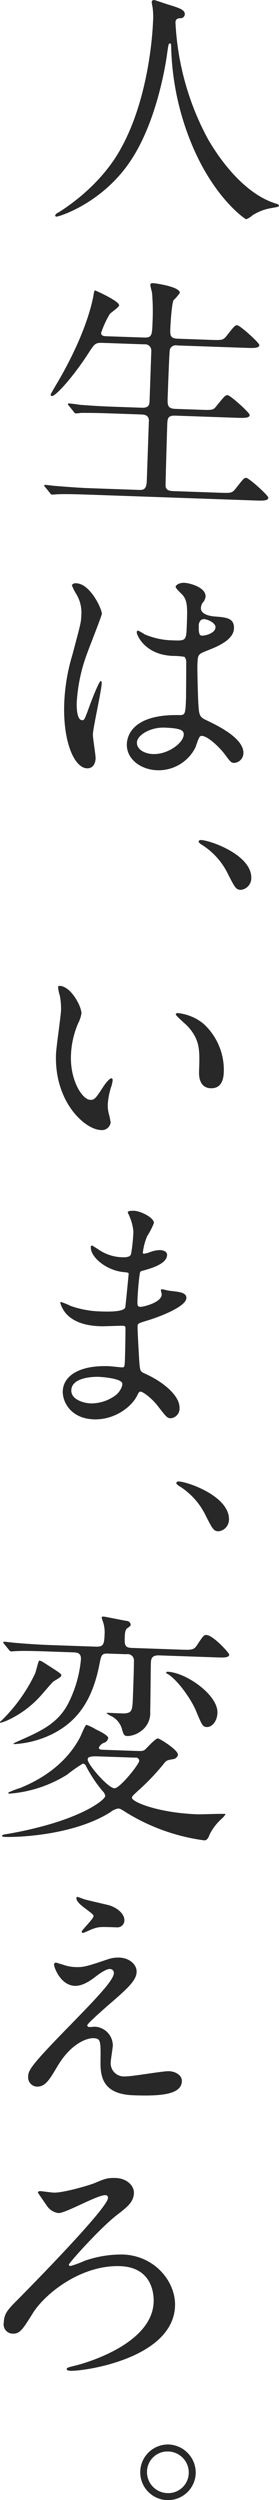 <svg xmlns="http://www.w3.org/2000/svg" width="62.469" height="558.407" viewBox="0 0 62.469 558.407">
  <defs>
    <style>
      .cls-1 {
        fill: #282828;
        fill-rule: evenodd;
      }
    </style>
  </defs>
  <path id="人生は_いま_変えろ_" data-name="人生は、いま、変えろ。" class="cls-1" d="M389.644,175.686a1.211,1.211,0,0,1,.907-0.3,0.934,0.934,0,0,0,.983-0.863c0.035-1.007-1.073-1.382-3.734-2.2-0.5-.13-2.879-1-3.214-1.009a0.479,0.479,0,0,0-.464.432,7.924,7.924,0,0,0,.185,1.127,15.39,15.39,0,0,1,.1,3.422c-0.022.616-.581,16.622-7.385,28.544-4,7.088-10.444,11.85-13.766,13.92a1.385,1.385,0,0,0-.751.646,0.28,0.28,0,0,0,.326.291c0.5,0.018,10.415-3,16.751-12.751,5.859-8.929,7.77-21.918,8-23.7,0.294-2.007.3-2.231,0.638-2.219,0.224,0.008.222,0.064,0.256,0.681a60.471,60.471,0,0,0,4.617,21.847c5.014,12.054,11.967,16.723,12.191,16.731a4.832,4.832,0,0,0,1.432-.9,11.135,11.135,0,0,1,3.921-1.544c1.8-.33,1.972-0.324,1.982-0.6a0.71,0.71,0,0,0-.546-0.411c-8.541-2.54-14.507-13-15.406-14.546a60.914,60.914,0,0,1-7.22-25.916A1.077,1.077,0,0,1,389.644,175.686Zm-15.47,70.735c-0.728-.025-1.4-0.048-1.374-0.776a21.548,21.548,0,0,1,1.939-4.191c0.236-.328,2.07-1.5,2.086-1.944,0.033-.952-5.264-3.322-5.376-3.326s-0.227.1-.376,1.164c-0.207,1.113-1.523,8.3-8.076,19.442-0.535.877-1.489,2.525-1.493,2.637a0.281,0.281,0,0,0,.268.346c0.9,0.031,4.862-4.425,8.12-9.467,1.481-2.3,1.6-2.465,3.334-2.405l9.234,0.323a1.4,1.4,0,0,1,1.572,1.511l-0.383,10.97c-0.031.9-.061,1.735-1.74,1.676l-6.212-.217c-2.63-.092-4.923-0.228-7.661-0.436-0.39-.069-2.063-0.3-2.455-0.309-0.168-.006-0.226.048-0.23,0.16a0.985,0.985,0,0,0,.213.343l1.074,1.327a0.677,0.677,0,0,0,.49.409,9.9,9.9,0,0,0,1.181-.127c0.5,0.018,2.131-.038,7.056.134l6.548,0.229c1.287,0.045,1.6.728,1.576,1.4l-0.471,13.488c-0.071,2.014-.91,1.985-1.917,1.95l-10.69-.373c-2.63-.092-4.921-0.284-7.659-0.492-0.392-.014-2.121-0.242-2.457-0.254-0.168-.006-0.224-0.008-0.228.1a0.53,0.53,0,0,0,.21.4l1.075,1.326a0.6,0.6,0,0,0,.436.352c0.224,0.007,1.011-.077,1.235-0.069,0.506-.039,2.132-0.094,7.057.078l37.162,1.3c1.679,0.058,2.966.1,2.991-.624,0.018-.5-4.328-4.41-4.944-4.432-0.5-.017-0.681.257-2.441,2.493-0.76.926-1.04,0.916-3.615,0.826l-10.241-.358c-0.9-.031-1.563-0.166-1.758-1.013-0.046-.282.318-12.317,0.377-14,0.047-1.343.234-1.9,1.857-1.84l13.544,0.473c1.735,0.06,3.022.105,3.047-.622,0.018-.5-4.328-4.41-4.944-4.431-0.5-.018-0.679.2-2.5,2.434-0.7.928-.984,0.918-3.615,0.826l-5.54-.193c-1.735-.061-1.824-0.736-1.763-2.471,0.057-1.623.362-10.354,0.489-10.8a1.432,1.432,0,0,1,1.712-.892l15.335,0.535c1.679,0.059,2.966.1,2.991-.624,0.018-.5-4.328-4.41-4.944-4.431-0.5-.018-0.679.2-2.438,2.436-0.761.926-1.041,0.916-3.615,0.827l-7.22-.253c-1.735-.06-1.767-0.734-1.717-2.189,0.041-1.175.308-5.592,0.729-6.418a9.3,9.3,0,0,0,1.4-1.632c0.049-1.4-5.584-2.156-5.976-2.17s-0.62.09-.63,0.37,0.339,1.525.386,1.807a49.874,49.874,0,0,1,.107,6.559c-0.1,2.8-.121,3.47-1.856,3.41Zm20.863,89.318c1.025-.469,3.853,1.984,5.408,4,1.284,1.726,1.445,1.956,2.116,1.979a2.2,2.2,0,0,0,2.093-2.168c0.115-3.3-5.669-6.138-8.37-7.409-1.378-.664-1.532-1.062-1.684-3.14-0.115-1.517-.286-7.855-0.243-9.086,0.084-2.407.086-2.463,2.188-3.286s5.908-2.315,6-4.946c0.082-2.35-1.762-2.471-4.221-2.668-0.336-.012-3.242-0.226-3.184-1.905a2.44,2.44,0,0,1,.377-1.163,2.31,2.31,0,0,0,.665-1.378c0.074-2.127-3.648-3.041-4.768-3.08-1.175-.041-1.924.549-1.936,0.885-0.013.392,1.455,1.676,1.669,1.963,1.018,1.325.964,2.892,0.84,6.417-0.129,3.694-.129,3.694-3.207,3.587A16.747,16.747,0,0,1,382.551,313a9.854,9.854,0,0,0-1.483-.836,0.329,0.329,0,0,0-.294.382c-0.02.56,1.785,5.05,8.109,5.27a18.572,18.572,0,0,1,2.57.2,1.857,1.857,0,0,1,.4,1.359c0,1.569-.038,7.507-0.049,7.843-0.122,3.47-.135,3.862-1.534,3.813-11.479-.233-11.686,5.7-11.714,6.483-0.115,3.3,3.051,5.71,6.8,5.841a9.234,9.234,0,0,0,8.525-5.026C394.064,337.946,394.64,335.893,395.037,335.739Zm0.122-25.939a1.183,1.183,0,0,1,.679-0.2c0.784,0.027,2.6.82,2.57,1.827-0.045,1.287-2.195,1.884-2.979,1.857-0.392-.014-0.839-0.029-0.765-2.156A1.694,1.694,0,0,1,395.159,309.8Zm-8.18,24.033c3.582,0.125,4.35.6,4.316,1.551-0.066,1.9-3.574,4.47-6.876,4.355-1.959-.069-3.66-1.081-3.608-2.592C380.868,335.524,383.789,333.721,386.979,333.833Zm-16.023,1.513c0.057-1.623,1.906-9.627,1.968-11.418,0-.112.018-0.5-0.206-0.511-0.392-.014-2.241,4.8-2.49,5.516-1.115,3.043-1.179,3.265-1.683,3.247-1.343-.047-1.218-3.628-1.206-3.964a37.408,37.408,0,0,1,2.408-11.179c0.5-1.383,3.2-8.181,3.215-8.629,0.035-1.007-2.568-6.7-5.7-6.811a0.988,0.988,0,0,0-1.023.412,11.213,11.213,0,0,0,1,2,7.93,7.93,0,0,1,1.125,4.69c-0.061,1.735-.182,2.011-1.99,8.84a42.772,42.772,0,0,0-1.838,10.919c-0.3,8.675,2.3,14.369,5.1,14.467,1.287,0.044,1.884-1,1.927-2.231C371.582,339.907,370.927,336.186,370.956,335.346Zm35.467,32.171c0.184-5.261-9.229-8.5-11.188-8.572a0.507,0.507,0,0,0-.629.37,1.861,1.861,0,0,0,.76.7,15.831,15.831,0,0,1,5.668,6.194c1.729,3.422,1.939,3.822,3.059,3.861A2.625,2.625,0,0,0,406.423,367.517Zm-42.919,24a0.309,0.309,0,0,0-.344.213,7.541,7.541,0,0,0,.381,1.918,15.513,15.513,0,0,1,.279,3.26c-0.051,1.455-1.075,8.311-1.13,9.878-0.373,10.69,6.473,16.812,10.055,16.937a1.986,1.986,0,0,0,2.188-1.66,14.117,14.117,0,0,0-.384-1.863,7.544,7.544,0,0,1-.257-2.25,15.691,15.691,0,0,1,.876-4.228,6.725,6.725,0,0,0,.207-1.114,0.4,0.4,0,0,0-.264-0.457c-0.448-.016-1.446,1.294-1.8,1.842-1.776,2.74-2.01,3.012-2.962,2.979-1.734-.061-4.5-4.248-4.305-9.9a19.778,19.778,0,0,1,1.6-7.172,7.657,7.657,0,0,0,.749-2.215C368.44,396.169,366.078,391.6,363.5,391.513Zm26.515,6.081a0.432,0.432,0,0,0-.513.263c-0.012.336,2.166,2.149,2.6,2.612,2.863,3.07,2.781,5.42,2.619,10.065-0.026.728-.131,3.75,2.611,3.846,2.686,0.094,2.89-2.533,2.927-3.6a13.934,13.934,0,0,0-4.607-10.863A10.9,10.9,0,0,0,390.019,397.594Zm-10,48.848a38.6,38.6,0,0,1-.508,4.914c-0.132.555-.7,0.816-1.876,0.775a9.893,9.893,0,0,1-5.376-1.7c-0.164-.118-1.48-0.948-1.536-0.95a0.375,0.375,0,0,0-.238.384c-0.076,2.182,3.35,5.16,7.314,5.578,0.894,0.088,1.174.1,1.164,0.377,0,0.056-.706,7.372-0.768,7.538-0.429,1.05-4.178.919-5.522,0.872a21.815,21.815,0,0,1-6.736-1.244,13.8,13.8,0,0,0-2.1-.858c-0.167-.006-0.171.106-0.175,0.218a6.288,6.288,0,0,0,1.533,2.631c2.436,2.439,6.356,2.52,7.643,2.565,0.728,0.025,4.1-.138,4.879-0.11,0.559,0.019.548,0.355,0.53,0.859,0,1.513-.072,5.265-0.111,6.384-0.066,1.9-.072,2.071-0.688,2.049-0.391-.014-2.456-0.254-2.96-0.271-6.66-.233-10.164,2.222-10.281,5.58-0.08,2.3,1.692,6.111,6.953,6.3,4.589,0.16,8.444-2.731,9.711-5.321,0.3-.606.423-0.881,0.759-0.87,0.616,0.022,2.742,1.721,3.812,3.159,1.931,2.477,2.145,2.765,2.928,2.792a2.168,2.168,0,0,0,1.985-2.284c0.092-2.63-3.386-5.722-7.689-7.665-1.16-.489-1.152-0.713-1.311-2.567-0.037-.562-0.427-7.019-0.39-8.083,0.019-.559.189-0.61,1.946-1.165,2.6-.749,8.9-3.107,8.974-5.065,0.043-1.232-1.408-1.394-3.7-1.642-0.28-.01-1.445-0.331-1.725-0.341-0.112,0-.28-0.01-0.286.158s0.2,0.848.189,1.015c-0.063,1.791-4.131,2.77-4.747,2.748-0.728-.025-0.716-0.361-0.671-1.648,0.08-2.3.408-5.253,0.469-5.419,0.086-.837.2-0.889,0.651-0.986,1.585-.449,5.43-1.435,5.5-3.506,0.031-.895-1.026-1.1-1.586-1.12a6.718,6.718,0,0,0-2.03.377,6.511,6.511,0,0,1-1.585.449,0.264,0.264,0,0,1-.212-0.343,13.072,13.072,0,0,1,.966-3.609,16.018,16.018,0,0,0,1.5-2.917c0.041-1.175-2.932-2.68-4.443-2.733-0.336-.011-1.4-0.049-1.413.343,0,0.112.312,0.684,0.362,0.853A10.635,10.635,0,0,1,380.021,446.442ZM377.5,480.2c0.206,0.511-.344,1.837-1.383,2.7a9.238,9.238,0,0,1-5.613,1.877c-1.567-.054-4.454-0.828-4.379-2.954,0.111-3.19,5.987-2.985,6.1-2.981C373.229,478.873,377.139,479.234,377.5,480.2Zm23.923,30.59c0.184-5.26-9.229-8.5-11.188-8.571a0.507,0.507,0,0,0-.629.37,1.861,1.861,0,0,0,.76.7,15.832,15.832,0,0,1,5.667,6.193c1.73,3.423,1.94,3.822,3.059,3.862A2.626,2.626,0,0,0,401.42,510.789ZM380.4,563.9a0.746,0.746,0,0,1,.927.705c-0.027.783-4.362,6.179-5.537,6.138-1.455-.05-6.032-5.365-5.995-6.429,0.013-.392.139-0.779,2.266-0.7Zm-0.713-24.512c-1.4-.048-1.666-0.45-1.605-2.185,0.031-.895.064-1.847,0.524-2.167,0.747-.534.805-0.588,0.817-0.924a1.008,1.008,0,0,0-.982-0.763c-0.836-.141-4.786-0.951-5.066-0.961-0.168-.006-0.448-0.016-0.456.208a9.051,9.051,0,0,0,.353,1.133,7.335,7.335,0,0,1,.3,2.644c-0.082,2.351-.322,2.791-2.056,2.73l-10.3-.36c-1.455-.05-4.531-0.214-7.66-0.491-0.391-.014-2.064-0.24-2.456-0.254-0.168-.006-0.226.048-0.228,0.1a0.963,0.963,0,0,0,.21.4l1.075,1.326a0.745,0.745,0,0,0,.492.353c0.167,0.006.955-.078,1.179-0.071,1.235-.069,2.916-0.066,7.057.079l5.765,0.2c0.951,0.033,1.673.227,1.626,1.57a27.025,27.025,0,0,1-2.866,9.874c-2.343,4.513-6.269,6.225-11.221,8.405-0.569.26-1.422,0.623-.807,0.644a21.988,21.988,0,0,0,9.34-2.7c4.288-2.428,7.956-6.39,9.654-14.9,0.476-2.393.486-2.673,2.109-2.616l3.973,0.138a1.414,1.414,0,0,1,1.683,1.572c0,1.681-.134,5.431-0.2,7.222-0.132,3.8-.146,4.2-1.779,4.42-0.506.039-3.19-.111-3.75-0.131-0.112,0-.391-0.013-0.395.1a6.079,6.079,0,0,0,1.208.715,4.648,4.648,0,0,1,2.152,2.541c0.451,1.528.5,1.81,1.393,1.841a5.356,5.356,0,0,0,2.9-1.075,4.879,4.879,0,0,0,2.115-4.409c0.061-1.735.107-9.466,0.155-10.865,0.036-1.008.285-1.727,1.852-1.673l12.7,0.444c1.791,0.063,2.966.1,2.992-.624,0.011-.336-3.6-4.328-5.114-4.381-0.56-.02-0.736.2-2.215,2.444-0.649.93-1.321,0.907-3.615,0.827Zm-6.51,22.747c-0.392-.014-0.9-0.031-0.88-0.479a2,2,0,0,1,1.158-1.08,1.387,1.387,0,0,0,.933-1.032c0.019-.56-1.576-1.4-2.734-1.945a10.537,10.537,0,0,0-2.149-1.028c-0.28-.009-1.2,2.368-1.443,2.808-2.94,5.557-8.052,9.132-13.4,11.3A17.624,17.624,0,0,0,352,571.71a0.238,0.238,0,0,0,.272.233,28.519,28.519,0,0,0,12.924-4.255,33.989,33.989,0,0,1,3.5-2.455,0.9,0.9,0,0,1,.762.642,30.778,30.778,0,0,0,3.674,5.508,1.748,1.748,0,0,1,.579,1.085c-0.026.727-3.777,3.846-12.889,6.442a87.369,87.369,0,0,1-9.6,2.13,0.8,0.8,0,0,0-.628.315c-0.007.223,0.5,0.241,0.664,0.247,3.526,0.123,15.764-.514,23.673-5.561a3.6,3.6,0,0,1,1.708-.781c0.336,0.011.5,0.073,1.708,0.844a44.45,44.45,0,0,0,17.543,6.272c0.56,0.019.913-.472,1.224-1.358a11.818,11.818,0,0,1,2.758-3.546,5.22,5.22,0,0,0,.818-0.98c-0.387-.126-5.382.092-6.277,0.061-8.787-.307-14.753-2.757-14.72-3.708,0.012-.336.473-0.712,1.4-1.576a51.215,51.215,0,0,0,5.7-5.965c0.644-.818.756-0.814,2-1.051a1.313,1.313,0,0,0,1.211-.966c0.041-1.175-4.186-3.676-4.466-3.686-0.616-.022-2.543,2.208-2.946,2.53-0.346.269-.628,0.315-1.859,0.272Zm-14.267-19.886c-0.172.106-.7,2.385-0.883,2.827a36.594,36.594,0,0,1-7.715,10.713c-0.114.052-.291,0.326-0.067,0.334a10.967,10.967,0,0,0,1.816-.665,22.764,22.764,0,0,0,7.425-5.624c0.349-.38,2.045-2.394,2.508-2.826,0.234-.272,1.886-1.055,1.9-1.447s-0.317-.571-3.44-2.586C359.634,542.446,359.14,542.149,358.912,542.253Zm28.43,2.618a0.491,0.491,0,0,0,.38.349c2.3,1.426,5.237,5.674,6.272,8.12,1.4,3.355,1.552,3.7,2.5,3.73,1.063,0.037,2.283-1.209,2.352-3.168,0.14-4.03-7.081-9.045-11.166-9.187A0.339,0.339,0,0,0,387.342,544.871ZM367.492,595a0.256,0.256,0,0,0-.233.272c-0.01.279,0.134,0.957,1.828,2.193,1.146,0.88,2.022,1.471,2.011,1.807-0.024.672-2.63,3.1-2.644,3.494a0.256,0.256,0,0,0,.214.288c0.336,0.011,1.934-.829,2.33-0.928,1.361-.457,1.473-0.453,5.39-0.316a1.568,1.568,0,0,0,1.622-1.512c0.053-1.511-1.581-2.857-3.411-3.425-0.721-.194-4.614-1.058-5.445-1.311C368.876,595.5,367.66,595.006,367.492,595Zm-0.547,15.67a9,9,0,0,1-2.726-.544c-0.112,0-1.386-.44-1.554-0.446a0.4,0.4,0,0,0-.407.434c-0.02.56,1.407,4.644,4.653,4.757,1.623,0.057,3.285-1.006,4.609-2.024,0.807-.644,2.415-1.765,3.2-1.737a0.857,0.857,0,0,1,.918.984c-0.057,1.623-4.588,6.228-9.587,11.376-9.528,9.7-9.55,10.313-9.6,11.825a2.064,2.064,0,0,0,1.945,2.085c1.9,0.066,2.857-1.582,4.524-4.381,3.277-5.6,7.006-6.48,8.125-6.44,1.679,0.058,1.662.562,1.615,5.1-0.079,3.864.75,7.423,7.41,7.655,6.044,0.211,10.707-.13,10.812-3.152,0.045-1.288-1.381-2.178-2.892-2.231-1.4-.048-8.336,1.222-9.9,1.167a2.946,2.946,0,0,1-3.136-3.247c0.019-.56.443-3.066,0.463-3.626A4.224,4.224,0,0,0,371.467,624c-0.168-.006-1.123.073-1.235,0.069a0.48,0.48,0,0,1-.548-0.356c0.015-.447,3.655-3.57,4.292-4.164,4.506-3.877,6.7-5.762,6.771-7.777,0.059-1.679-1.627-3.138-3.866-3.217a7.164,7.164,0,0,0-2.364.31C369.414,610.589,368.848,610.737,366.945,610.671ZM359.2,660.719c-0.168-.006-0.562.037-0.572,0.317,0,0.055,1.813,2.64,2.08,3.042a3.7,3.7,0,0,0,2.523,1.545c1.623,0.057,8.715-4.066,10.506-4a0.56,0.56,0,0,1,.594.637c-0.076,2.183-15.881,18.329-20.179,22.662-2.207,2.22-3.077,3.086-3.15,5.157a2.073,2.073,0,0,0,1.987,2.479c1.623,0.056,2.276-.985,4.472-4.5,2.732-4.443,10.858-10.884,19.589-10.579,7.275,0.254,7.566,6.372,7.509,8-0.344,9.85-16.682,13.987-17.247,14.135-1.979.491-2.205,0.539-2.216,0.875-0.008.224,0.324,0.348,0.827,0.365,3.19,0.112,23.015-2.782,23.424-14.479,0.187-5.373-4.482-11.251-11.7-11.5a24.948,24.948,0,0,0-8.623,1.435,20.066,20.066,0,0,1-3.065,1.126c-0.336-.012-0.386-0.181-0.382-0.293,0.013-.392,6.893-8.053,10.58-10.95,2.591-1.982,3.917-3.057,3.988-5.072,0.049-1.4-1.344-3.24-4.086-3.336-1.847-.065-2.473.194-4.69,1.125-1.081.466-7.026,2.22-9.209,2.144C361.713,661.031,359.482,660.729,359.2,660.719Zm28.786,56.591a6.216,6.216,0,1,0,5.994,6.486A6.322,6.322,0,0,0,387.988,717.31Zm-0.166,1.564a4.708,4.708,0,0,1,4.591,4.923,4.577,4.577,0,0,1-4.8,4.371,4.685,4.685,0,0,1-4.539-4.81A4.575,4.575,0,0,1,387.822,718.874Z" transform="translate(-350.156 -171.312)"/>
</svg>
